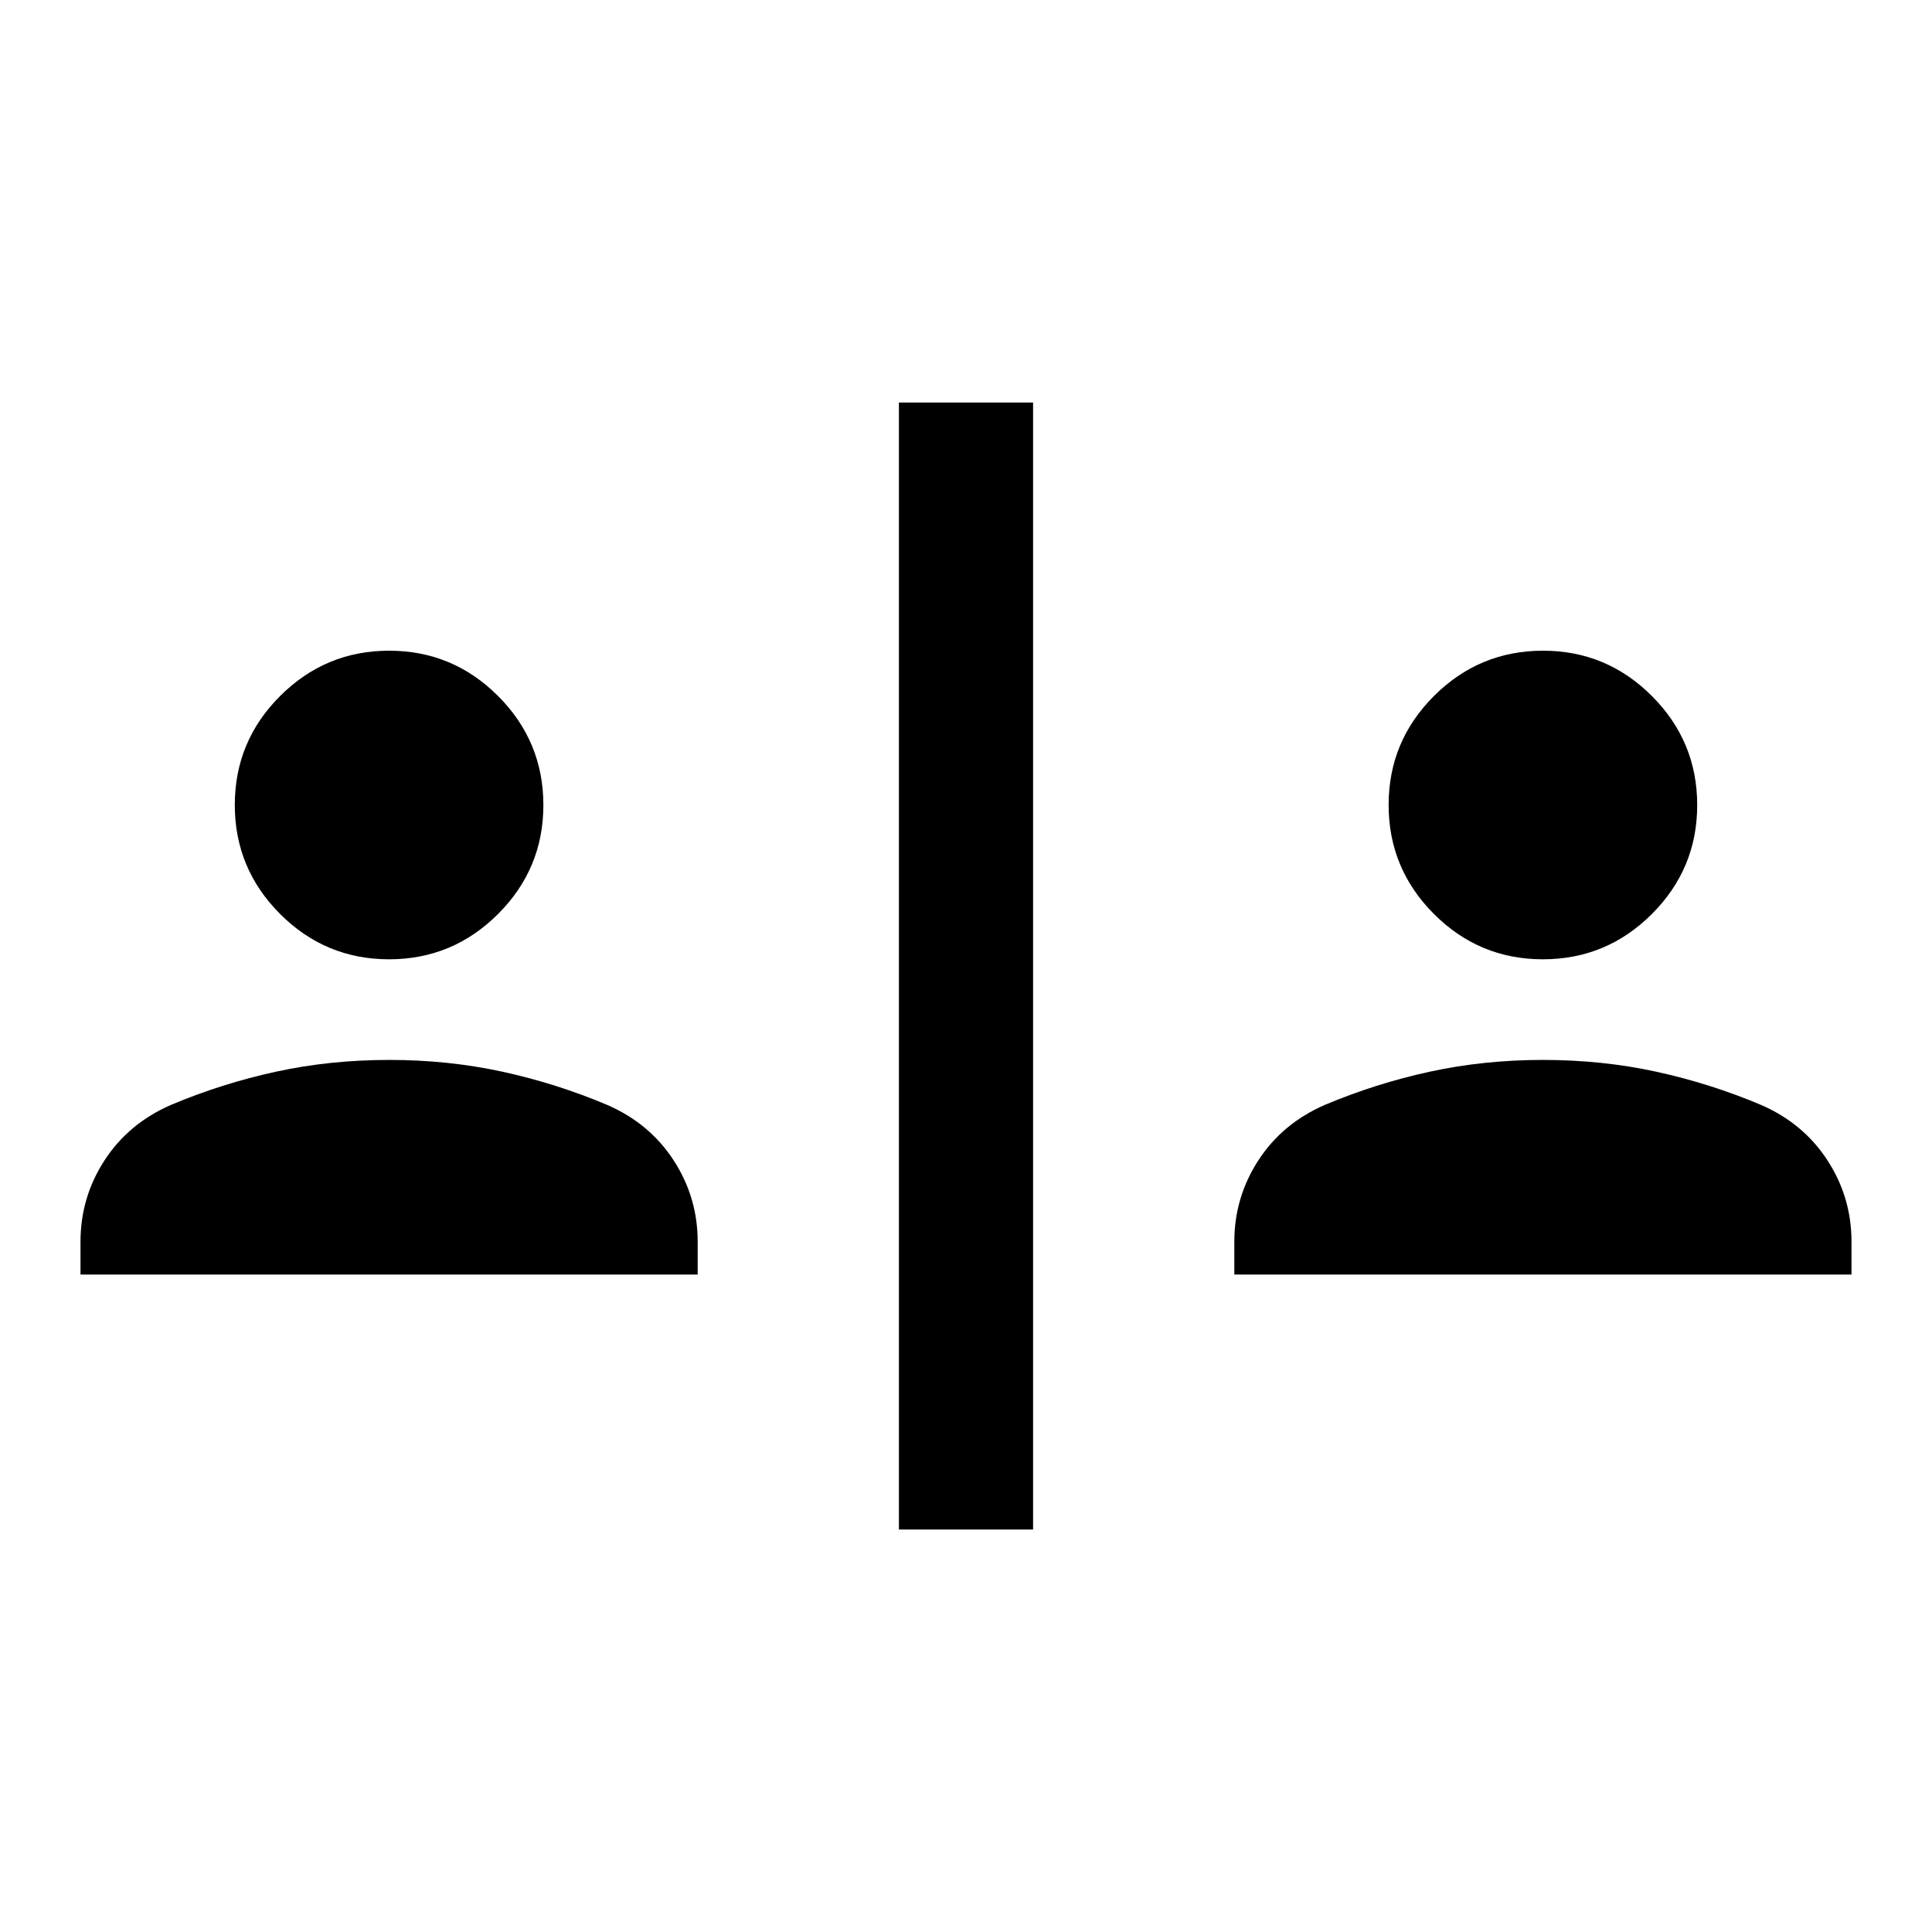 <svg xmlns="http://www.w3.org/2000/svg" height="40" viewBox="0 -960 960 960" width="40"><path d="M446.67-200v-560h66.66v560h-66.66ZM40-326.67V-343q0-22.05 11.94-40.43T85-411q25.39-10.68 52.24-16.51 26.84-5.82 56.14-5.82 29.29 0 56.11 5.82 26.82 5.83 52.18 16.51 21.12 9.19 33.06 27.57 11.94 18.38 11.94 40.43v16.33H40Zm573.33 0V-343q0-22.05 11.94-40.43T658.33-411q25.39-10.68 52.24-16.51 26.85-5.82 56.14-5.82t56.11 5.82Q849.64-421.68 875-411q21.12 9.19 33.06 27.57Q920-365.05 920-343v16.33H613.33ZM193.3-483.33q-31.63 0-54.13-22.53-22.5-22.53-22.5-54.17t22.53-54.14q22.53-22.5 54.16-22.5 31.64 0 54.14 22.53t22.5 54.17q0 31.64-22.53 54.14t-54.17 22.5Zm573.34 0q-31.64 0-54.14-22.53T690-560.03q0-31.64 22.53-54.14t54.17-22.5q31.63 0 54.13 22.53 22.5 22.53 22.5 54.17t-22.53 54.14q-22.53 22.5-54.16 22.5Z"/></svg>